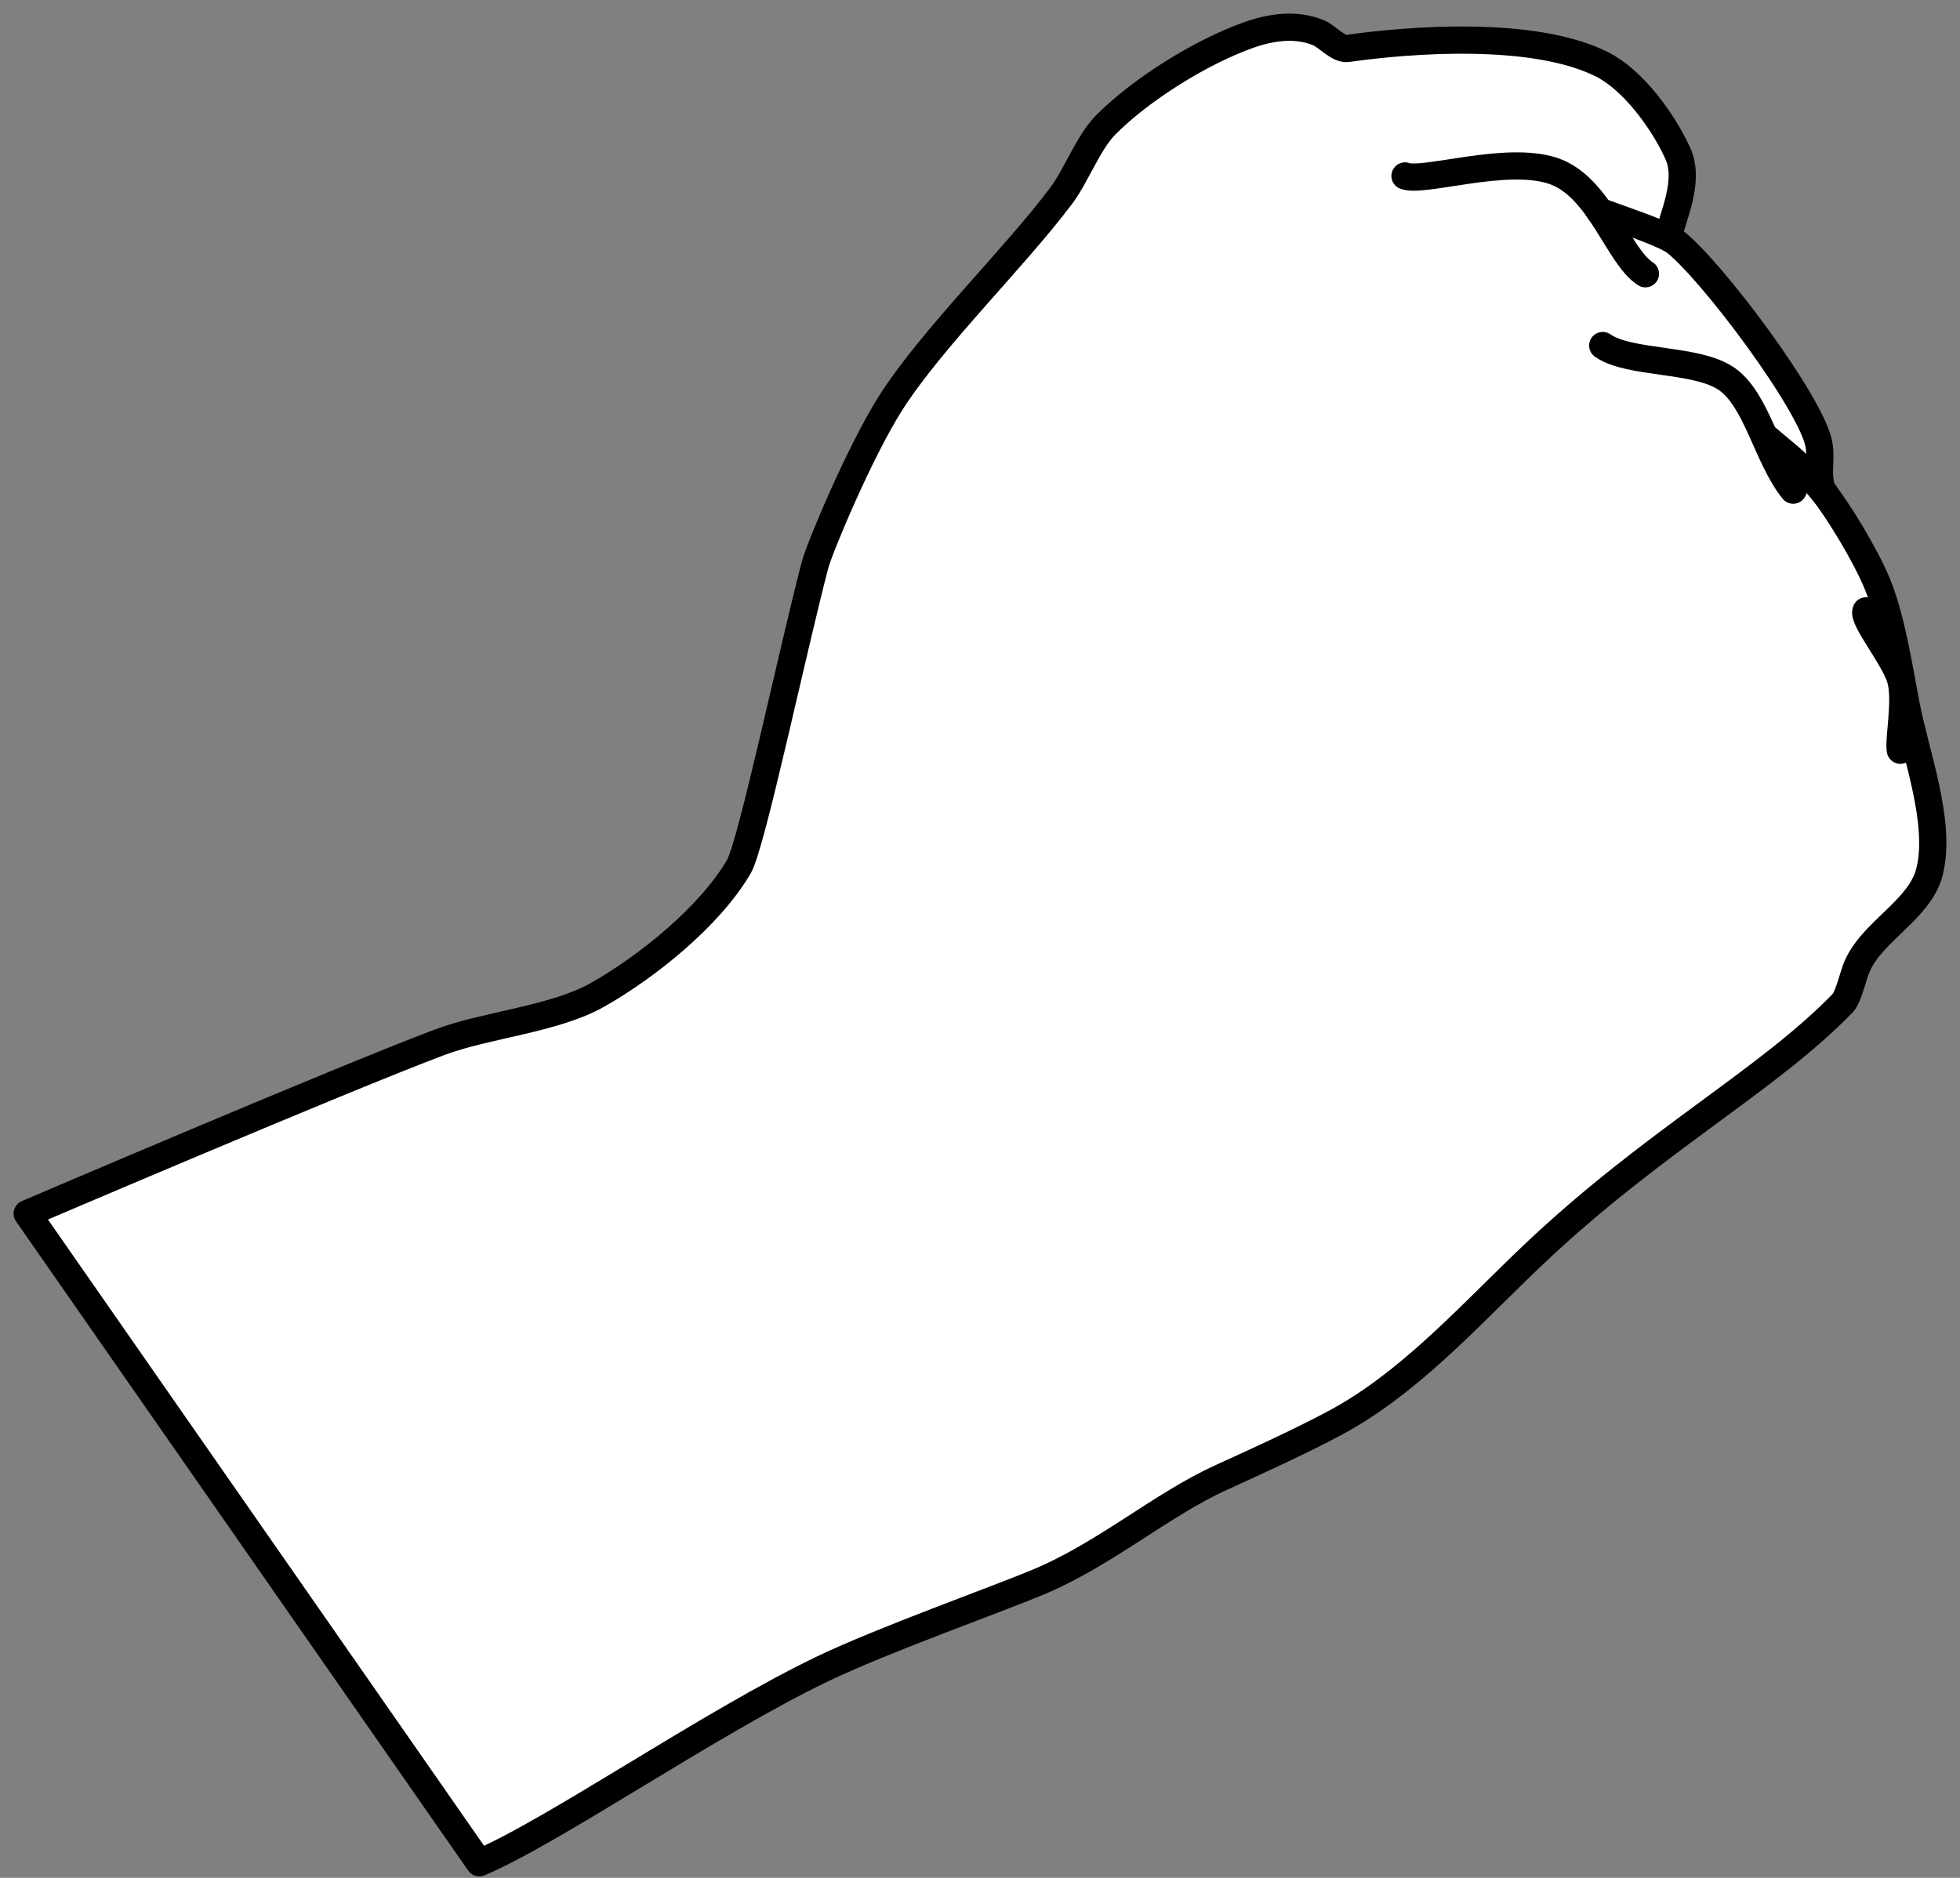 <svg width="72" height="69" viewBox="0 0 72 69" fill="none" xmlns="http://www.w3.org/2000/svg">
<rect x="0" y="0" width="72" height="69" fill="#808080" stroke="none"/>
<path d="M1 44.592C1 44.592 12.566 39.642 16.163 38.292C17.858 37.656 20.366 37.449 21.943 36.558C23.778 35.522 26.086 33.66 27.145 31.838C27.609 31.039 29.095 23.993 29.939 20.759C30.094 20.162 31.577 16.597 32.732 14.786C34.241 12.421 37.317 9.425 38.994 7.176C39.545 6.437 39.98 5.227 40.632 4.575C41.936 3.271 44.099 1.923 45.834 1.299C46.684 0.994 47.6 0.859 48.435 1.203C48.74 1.328 49.169 1.827 49.495 1.781C51.786 1.455 56.327 1.104 58.839 2.359C59.995 2.936 61.099 4.459 61.633 5.634C62.102 6.666 61.43 7.976 61.284 8.719C62.303 9.219 66.08 14.144 66.739 16.039C66.995 16.776 66.704 17.258 66.931 18.005C67.535 18.766 68.511 20.367 68.954 21.433C69.479 22.696 69.76 24.522 70.014 25.865C70.362 27.7 71.336 30.219 70.881 32.03C70.524 33.455 68.716 34.227 68.184 35.595C68.089 35.839 67.884 36.659 67.702 36.847C64.957 39.69 60.739 41.919 56.335 46.096C54.198 48.121 52.117 50.459 49.591 51.972C48.415 52.676 46.118 53.716 44.871 54.284C42.642 55.298 40.61 57.098 38.127 58.137C36.609 58.773 32.429 60.26 30.227 61.316C26.061 63.316 20.335 67.289 17.608 68.445L1 44.592Z" fill="white" stroke="black" stroke-width="1" stroke-linecap="round" stroke-linejoin="round"/>
<path d="M61.399 8.797C60.766 8.453 59.69 8.109 58.762 7.765L61.399 8.797Z" fill="white" fill-opacity="0.096"/>
<path d="M61.399 8.797C60.766 8.453 59.69 8.109 58.762 7.765" stroke="black" stroke-width="1" stroke-linecap="round" stroke-linejoin="round"/>
<path d="M51.613 6.465C52.294 6.721 55.305 5.704 57.041 6.274C58.766 6.841 59.433 9.416 60.444 10.059" fill="white" fill-opacity="0.096"/>
<path d="M51.613 6.465C52.294 6.721 55.305 5.704 57.041 6.274C58.766 6.841 59.433 9.416 60.444 10.059" stroke="black" stroke-width="1" stroke-linecap="round" stroke-linejoin="round"/>
<path d="M58.876 12.697C59.863 13.387 62.314 13.155 63.425 13.92C64.536 14.685 64.908 16.808 65.872 18.01" fill="white" fill-opacity="0.096"/>
<path d="M58.876 12.697C59.863 13.387 62.314 13.155 63.425 13.92C64.536 14.685 64.908 16.808 65.872 18.01" stroke="black" stroke-width="1" stroke-linecap="round" stroke-linejoin="round"/>
<path d="M67.057 18.163C66.207 17.114 65.614 16.71 64.954 16.137L67.057 18.163Z" fill="white" fill-opacity="0.096"/>
<path d="M67.057 18.163C66.207 17.114 65.614 16.71 64.954 16.137" stroke="black" stroke-width="1" stroke-linecap="round" stroke-linejoin="round"/>
<path d="M68.548 22.445C68.402 22.736 69.573 24.155 69.809 24.93C70.046 25.704 69.731 27.176 69.809 27.567" fill="white" fill-opacity="0.096"/>
<path d="M68.548 22.445C68.402 22.736 69.573 24.155 69.809 24.93C70.046 25.704 69.731 27.176 69.809 27.567" stroke="black" stroke-width="1" stroke-linecap="round" stroke-linejoin="round"/>
</svg>
